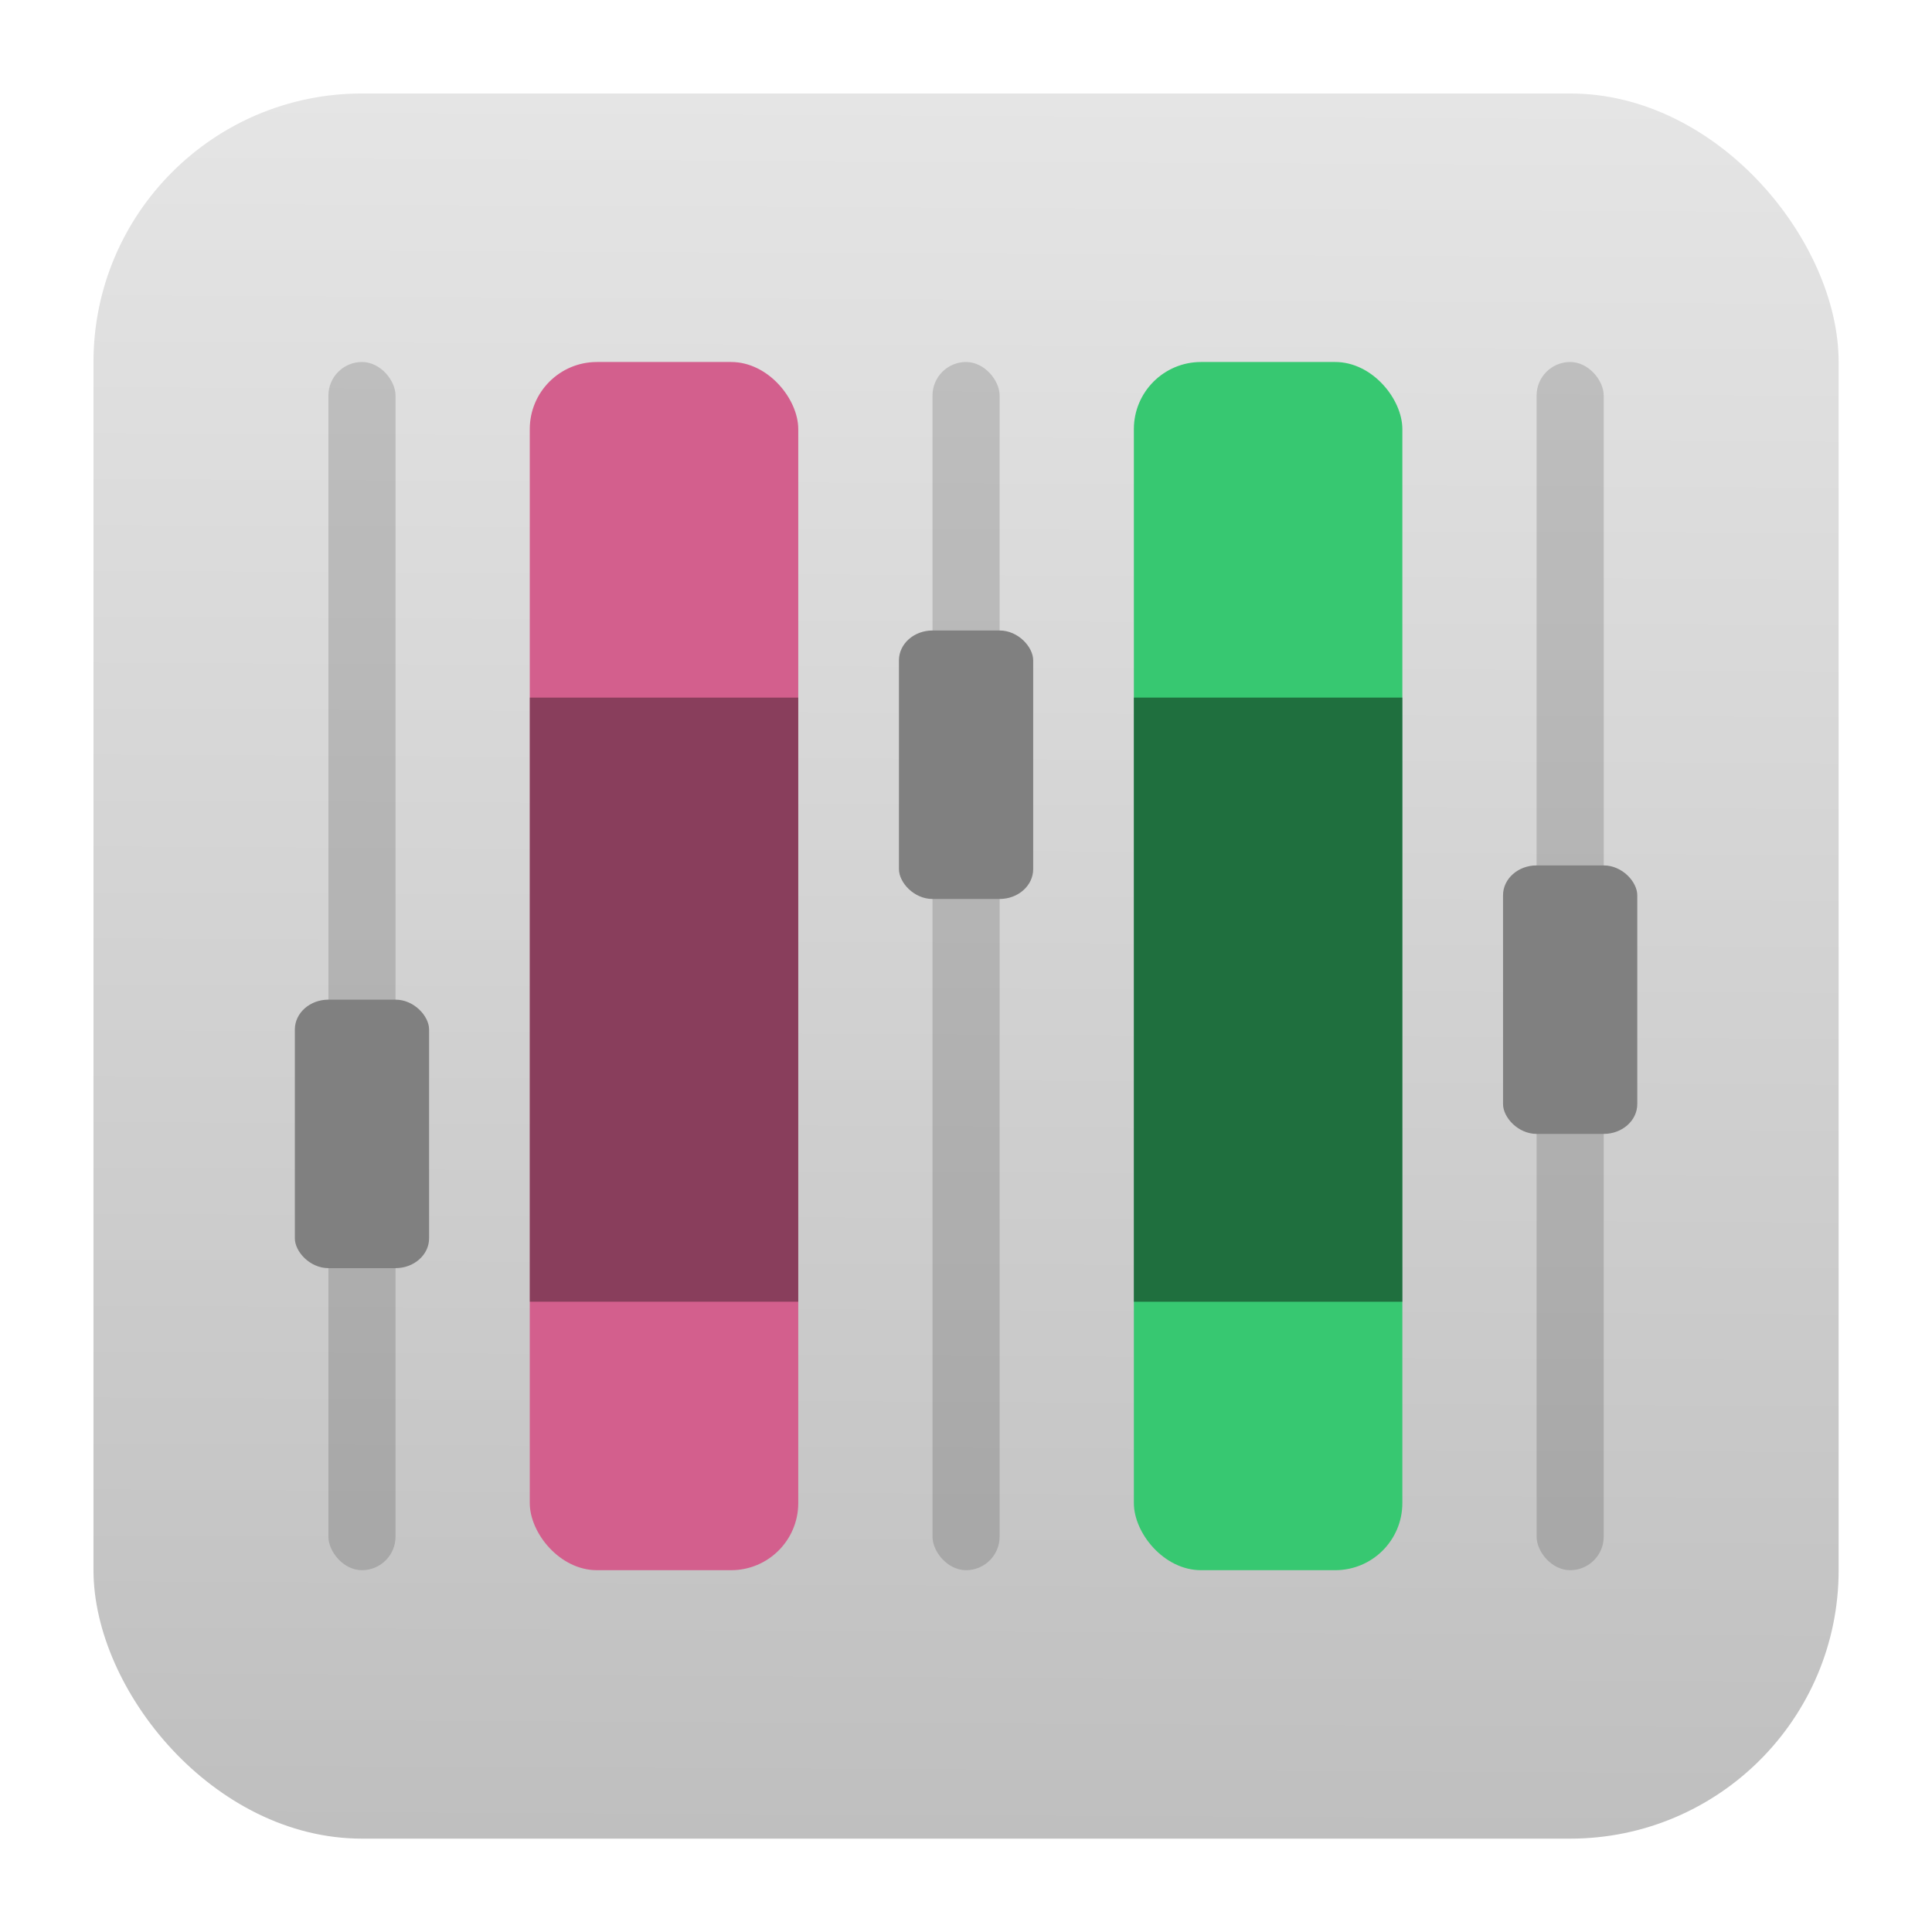 <?xml version="1.0" encoding="UTF-8" standalone="no"?>
<svg
   width="62"
   height="62"
   image-rendering="optimizeSpeed"
   version="1.1"
   id="svg12"
   sodipodi:docname="mudita24.svg"
   inkscape:version="1.4 (unknown)"
   xmlns:inkscape="http://www.inkscape.org/namespaces/inkscape"
   xmlns:sodipodi="http://sodipodi.sourceforge.net/DTD/sodipodi-0.dtd"
   xmlns:xlink="http://www.w3.org/1999/xlink"
   xmlns="http://www.w3.org/2000/svg"
   xmlns:svg="http://www.w3.org/2000/svg">
  <defs
     id="defs12">
    <linearGradient
       id="linearGradient13"
       inkscape:collect="always">
      <stop
         style="stop-color:#bfbfbf;stop-opacity:1;"
         offset="0"
         id="stop13" />
      <stop
         style="stop-color:#e5e5e5;stop-opacity:1;"
         offset="1"
         id="stop14" />
    </linearGradient>
    <linearGradient
       inkscape:collect="always"
       xlink:href="#linearGradient13"
       id="linearGradient14"
       x1="34.759"
       y1="58"
       x2="35.019"
       y2="6"
       gradientUnits="userSpaceOnUse" />
  </defs>
  <sodipodi:namedview
     id="namedview12"
     pagecolor="#ffffff"
     bordercolor="#000000"
     borderopacity="0.25"
     inkscape:showpageshadow="2"
     inkscape:pageopacity="0.0"
     inkscape:pagecheckerboard="0"
     inkscape:deskcolor="#d1d1d1"
     inkscape:zoom="7.0710678"
     inkscape:cx="29.344931"
     inkscape:cy="51.406663"
     inkscape:window-width="1920"
     inkscape:window-height="998"
     inkscape:window-x="0"
     inkscape:window-y="0"
     inkscape:window-maximized="1"
     inkscape:current-layer="svg12" />
  <g
     id="g13"
     transform="matrix(1.077,0,0,1.077,-3.462,-3.462)">
    <rect
       width="52"
       height="52"
       x="6"
       y="6"
       rx="8"
       ry="8"
       id="rect1"
       style="fill:url(#linearGradient14)" />
    <g
       transform="translate(0,-1)"
       id="g12">
      <rect
         width="8"
         height="36"
         x="19"
         y="15.001"
         rx="2"
         ry="2"
         style="paint-order:stroke fill markers;fill:#d35f8d"
         id="rect2" />
      <rect
         width="8"
         height="36"
         x="37"
         y="15.001"
         rx="2"
         ry="2"
         style="paint-order:stroke fill markers;fill:#37c871"
         id="rect3" />
      <rect
         width="8"
         height="18"
         x="19"
         y="25.001"
         opacity="0.35"
         rx="0"
         ry="0"
         style="paint-order:stroke fill markers"
         id="rect4" />
      <rect
         width="8"
         height="18"
         x="37"
         y="25.001"
         opacity="0.15"
         rx="0"
         ry="0"
         style="paint-order:stroke fill markers"
         id="rect5" />
      <rect
         width="8"
         height="18"
         x="37"
         y="25.001"
         opacity="0.35"
         rx="0"
         ry="0"
         style="paint-order:stroke fill markers"
         id="rect6" />
      <rect
         width="2"
         height="36"
         x="13"
         y="15.001"
         opacity="0.15"
         rx="1"
         ry="1"
         style="paint-order:stroke fill markers"
         id="rect7" />
      <rect
         width="2"
         height="36"
         x="31"
         y="15.001"
         opacity="0.15"
         rx="1"
         ry="1"
         style="paint-order:stroke fill markers"
         id="rect8" />
      <rect
         width="2"
         height="36"
         x="49"
         y="15.001"
         opacity="0.15"
         rx="1"
         ry="1"
         style="paint-order:stroke fill markers"
         id="rect9" />
      <rect
         width="4"
         height="8"
         x="12"
         y="34.001"
         fill="#808080"
         rx="1"
         ry="0.889"
         style="paint-order:stroke fill markers"
         id="rect10" />
      <rect
         width="4"
         height="8"
         x="30"
         y="23.001"
         fill="#808080"
         rx="1"
         ry="0.889"
         style="paint-order:stroke fill markers"
         id="rect11" />
      <rect
         width="4"
         height="8"
         x="48"
         y="30.001"
         fill="#808080"
         rx="1"
         ry="0.889"
         style="paint-order:stroke fill markers"
         id="rect12" />
    </g>
  </g>
</svg>
